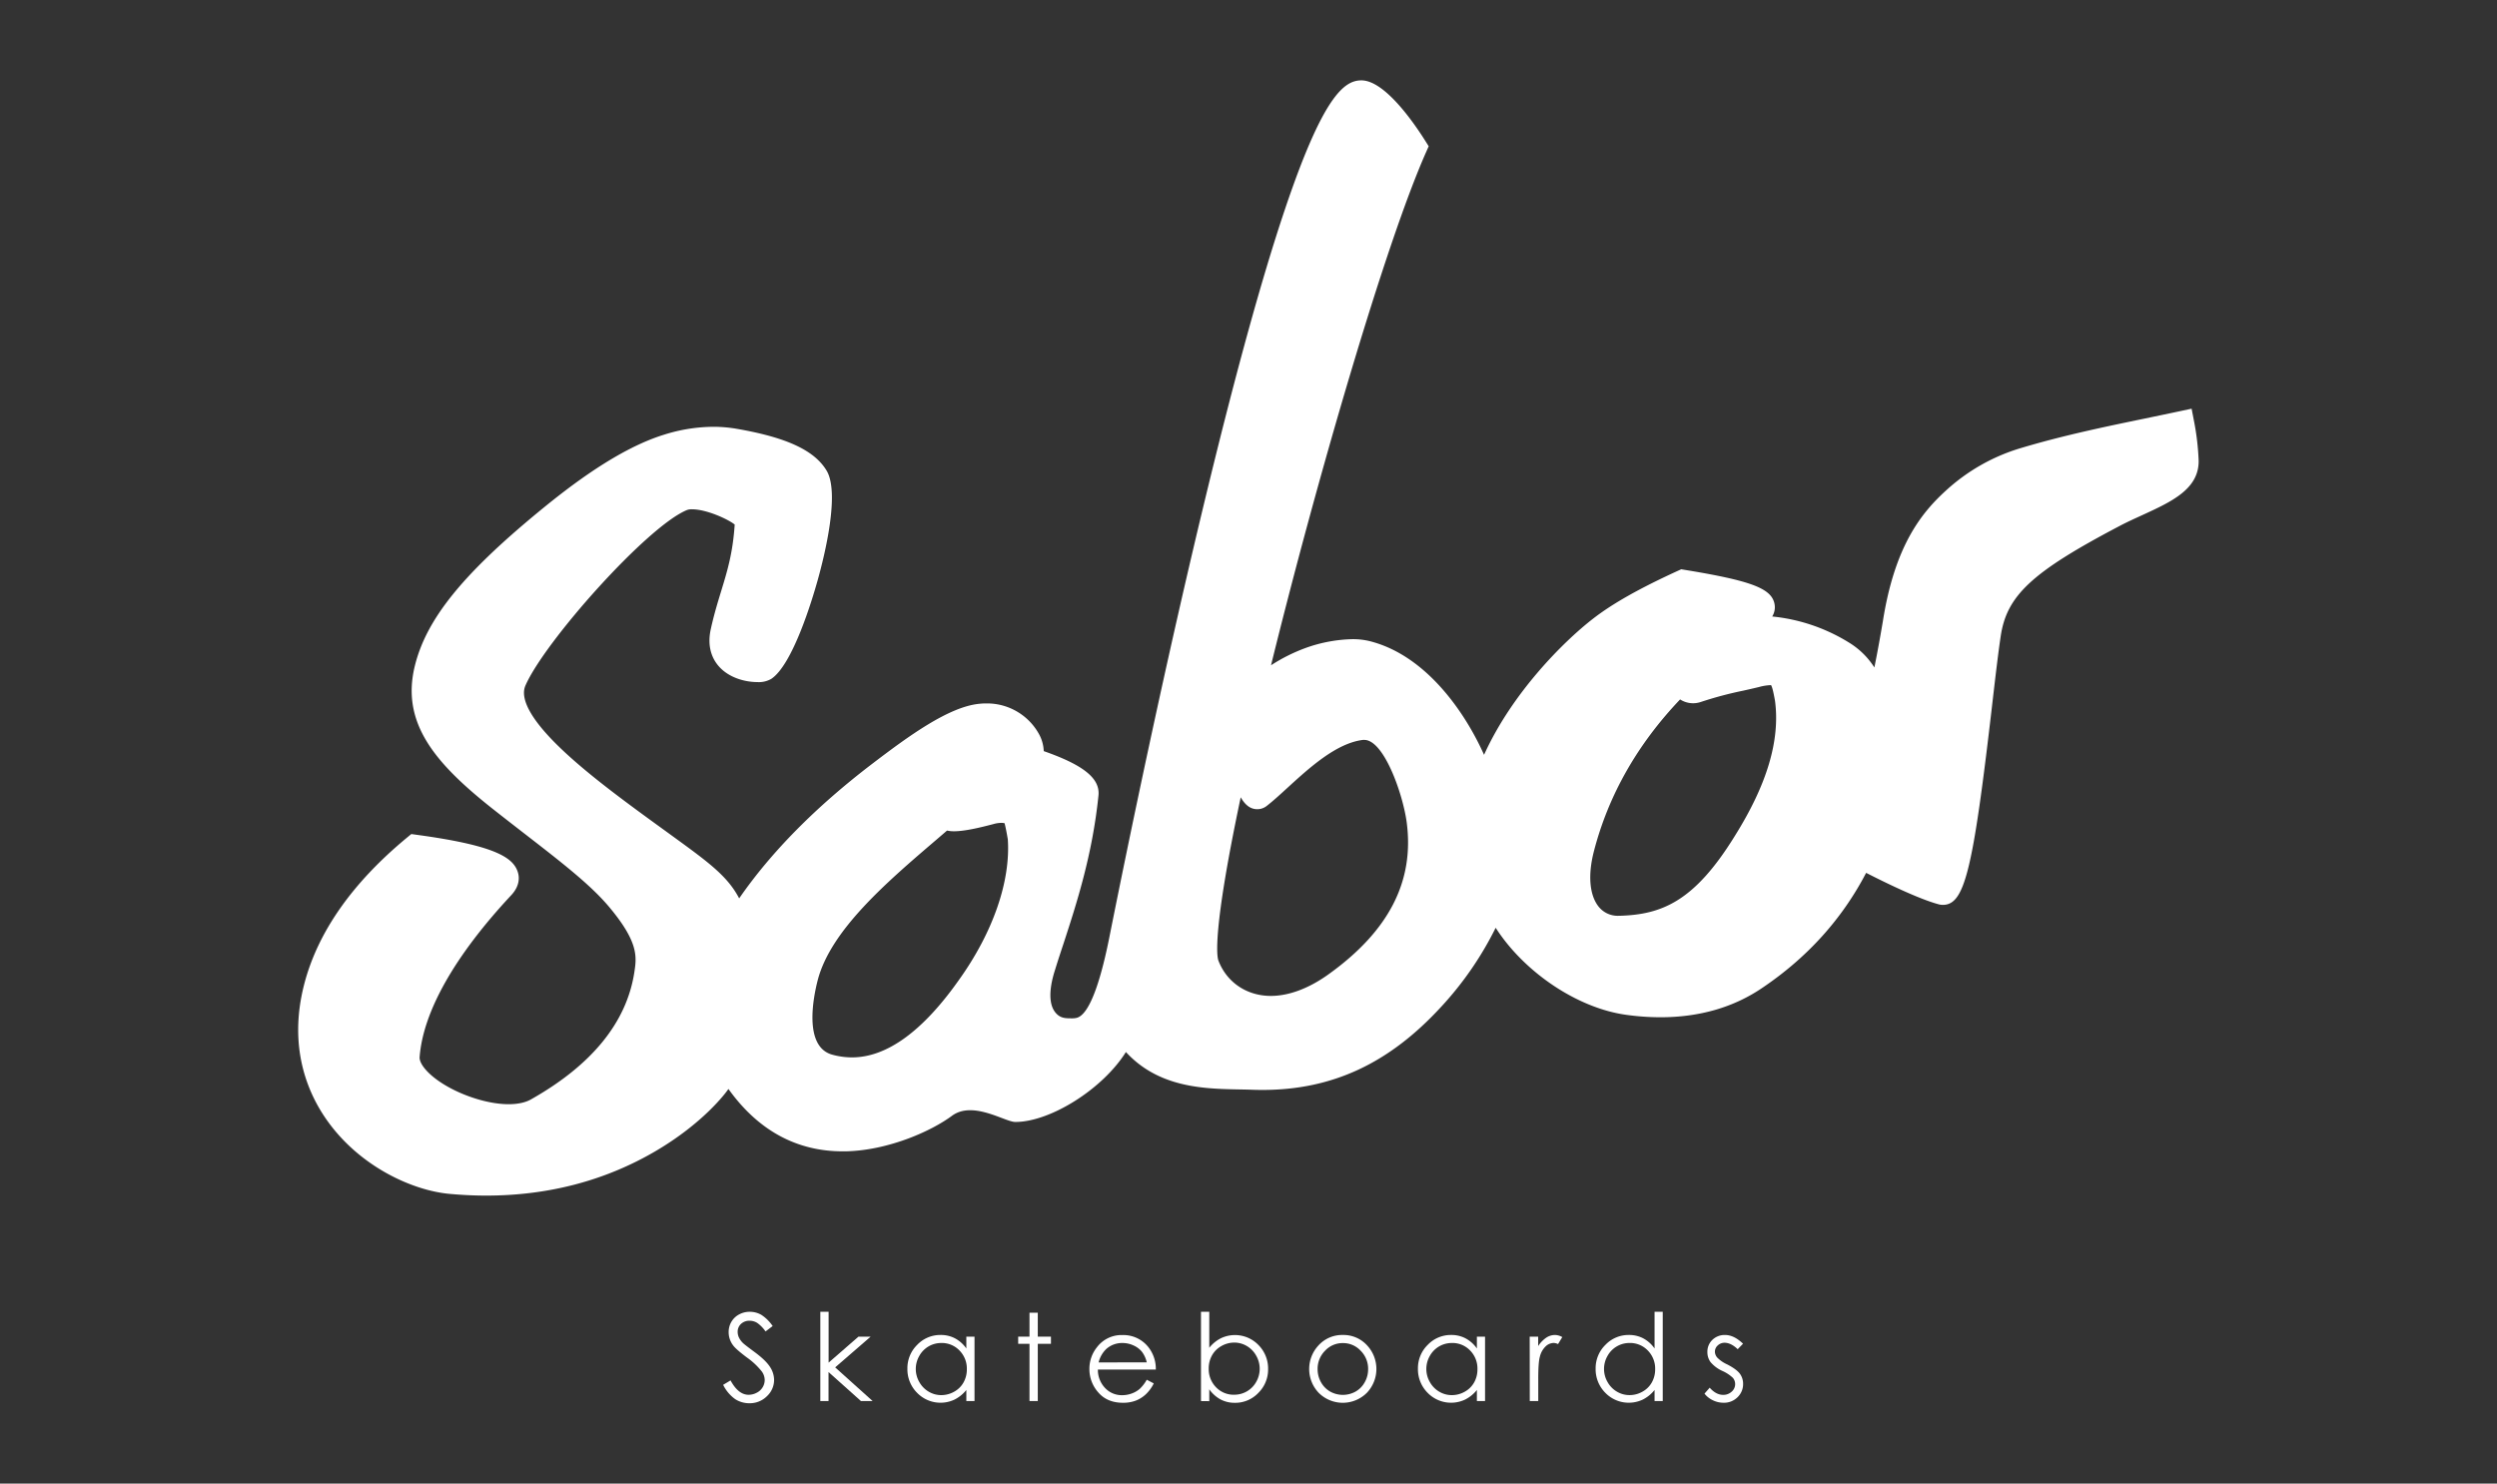 <svg id="Capa_1" data-name="Capa 1" xmlns="http://www.w3.org/2000/svg" viewBox="0 0 1177.99 700"><rect x="0" y="0" width="1177.99" height="700" fill="#333333" stroke="none"/><defs><style>.cls-1{fill:#fff;}</style></defs><title>Sabor Skateboards Logo Oficial Blanco</title><path class="cls-1" d="M1033.92,192.83l-5.56,1.19c-5.44,1.16-10.86,2.28-16.29,3.41-19,3.93-38.72,8-58.77,14a90.41,90.41,0,0,0-35.45,20.19c-11.49,10.51-24,26-29.59,61.56q-2,11.85-4,21.75a37.08,37.08,0,0,0-12.11-11.83,84.58,84.58,0,0,0-36.09-12.22,8.25,8.25,0,0,0,1.08-6c-1.48-7.27-11-10.87-42.3-16l-1.7-.28-1.56.71c-18.08,8.28-30.78,15.43-39.94,22.53-14,10.81-38.3,35.08-51.52,64.31-9-20.17-27.51-47.12-54.14-53.69a33.56,33.56,0,0,0-8-.88,69.45,69.45,0,0,0-21.62,4,81.19,81.19,0,0,0-16.74,8.32c21.29-86.45,53.68-198.16,73.13-242.06L674,69l-1.6-2.53c-5.4-8.57-19.13-28.52-30.14-28.55-8.12,0-18.13,7.42-36.2,61.21-10.43,31.05-22.5,74.59-35.85,129.42-20.28,83.23-38.09,169.73-46.9,213.89-3.11,15.56-8.57,36.89-15.81,37.9a7.2,7.2,0,0,1-1.39.14c-3.22,0-5.79.12-8.1-2.62-5.12-6-.8-18.54-.23-20.4,1.2-3.92,2.54-8,4-12.39,6.05-18.56,13.58-41.66,16.44-69.77.8-8-7-14.33-25.82-20.9a18.08,18.08,0,0,0-2.07-7.72A28,28,0,0,0,465.2,331.9a30,30,0,0,0-3.39.19c-14.24,1.49-32.8,14.9-50.59,28.49-26.45,20.22-47.43,41.47-62.51,63.3-5.43-10.47-14.56-17.1-31.08-29.12l-3.88-2.82c-17.94-13-36.48-26.5-49.77-39.35s-18.82-22.85-16.11-29.09c8.95-20.67,57.59-75.36,76.3-82.88a6.12,6.12,0,0,1,2.3-.32c6.85,0,17,4.68,20.13,7.19-.89,13.46-3.45,21.82-6.39,31.44-1.65,5.41-3.37,11-4.89,17.91-1.84,8.33.75,13.78,3.25,16.9,4.79,6,12.84,8.09,18.77,8.09a11.67,11.67,0,0,0,6.49-1.5c10.13-6.68,19.33-37.32,21.91-46.55,3.37-12,10.52-41.23,4.23-51.71-5.77-9.63-19-15.74-42.83-19.82a66,66,0,0,0-10.72-.87A78.26,78.26,0,0,0,313.59,205c-21.69,6.61-44.47,24.09-59.71,36.66-35.82,29.54-52.66,50.49-58.12,72.29-6.74,26.93,9.12,45.93,36.9,67.87,5.17,4.08,10.11,7.9,14.89,11.61,17.36,13.45,31.08,24.07,39.8,34.47,14.1,16.82,13,23.71,11.88,31-3.67,23.49-20,43.57-48.49,59.69l-.1.06c-2.59,1.53-6.29,2.35-10.7,2.35-13,0-30.71-7.21-38.63-15.75-2.26-2.43-3.48-4.79-3.35-6.47,1.62-21.42,16.56-47.84,43.2-76.38,4.44-4.75,3.8-9.11,3-11.29-2.42-6.79-11.46-12.32-47.68-17.24l-2.44-.34-1.9,1.57c-26,21.47-42.4,44.89-48.71,69.62-7.5,29.45,1.71,50.93,10.76,63.77,15.33,21.76,40.07,33.16,57.78,34.81,5.82.54,11.66.82,17.35.82,29.21,0,56-7,79.69-20.83,22.6-13.2,33.18-27.41,34.29-29l.35-.48c14,19.54,32.11,29.43,53.93,29.43,1.16,0,2.35,0,3.54-.09,18.69-.92,38-9.29,48-16.69,9.87-7.27,24.95,2.92,29.87,2.92,16.51,0,41.26-15.55,52.17-33,17.45,19,42.27,17.21,59.61,17.8,1.61.06,3.22.09,4.79.09,33,0,59.84-12.51,84.45-39.36a157.88,157.88,0,0,0,25.59-37.16c13.33,20.8,38.45,38,61.88,41.12a119,119,0,0,0,15.85,1.1c18.47,0,34.71-4.71,48.25-14,21.13-14.27,37.51-32.46,48.79-54.13,8.64,4.42,24.76,12.32,34.28,14.86a7.53,7.53,0,0,0,1.88.25c10.29,0,14.2-15.83,23.26-94.06,1.54-13.33,2.88-24.83,4.09-32.84,2.87-19.08,14.81-30.16,55.52-51.59,3.73-2,7.57-3.72,11.29-5.43,13.72-6.29,26.68-12.23,26.55-25.61a121,121,0,0,0-2.25-19.05ZM452.41,462.34c-17.11,24.27-34.09,36.57-50.47,36.57a35.21,35.21,0,0,1-9.3-1.28c-13.85-3.79-8.76-27.86-6.87-35.16,6.14-23.64,32.62-46.29,56-66.28l5-4.3a15.24,15.24,0,0,0,3.29.33c5,0,12.16-1.7,18.47-3.36l.35-.1a14.07,14.07,0,0,1,3.5-.51,5.81,5.81,0,0,1,1.55.18c.37,1.43.87,3.77,1.52,7.59C476.79,415.9,468.41,440,452.41,462.34Zm365.94-67.79c-19,30.74-34.31,37-54.42,37.55h-.32a11.52,11.52,0,0,1-9.59-4.51c-4.18-5.4-4.94-14.84-2.09-25.88,6.83-26.42,20.5-50.5,40.68-71.7a11.32,11.32,0,0,0,9.26,1.36l.4-.12a175.71,175.71,0,0,1,20.09-5.37c2.49-.56,5.06-1.13,7.64-1.77a23.37,23.37,0,0,1,5.17-.83h.37c.54,1.1.93,2.34,1.85,7.41C839.85,349.32,833.62,370.19,818.35,394.55ZM593.19,381.81a7.14,7.14,0,0,0,4.38-1.53c3-2.33,6.3-5.36,9.81-8.57,10.28-9.4,23.07-21.11,35.66-22.6a5.63,5.63,0,0,1,.58,0c9.18,0,18.13,25.15,20,38.84,3.69,27.85-8.38,51.33-36.89,71.77-9.29,6.66-18.69,10.18-27.2,10.18-11.32,0-20.79-6.38-24.72-16.65-.67-1.73-3-13.24,10.51-77.07C587.57,380.11,590.1,381.81,593.19,381.81Z"/><path class="cls-1" d="M341.15,653.41l3.49-2.09q3.69,6.78,8.52,6.78a8.21,8.21,0,0,0,3.89-1,6.76,6.76,0,0,0,2.76-2.58,6.64,6.64,0,0,0,.95-3.44,7,7,0,0,0-1.39-4,33.52,33.52,0,0,0-7.05-6.6q-5.13-3.88-6.4-5.61a10.3,10.3,0,0,1-2.17-6.29,9.5,9.5,0,0,1,1.28-4.89,9.19,9.19,0,0,1,3.62-3.48,10.4,10.4,0,0,1,5.07-1.27,10.83,10.83,0,0,1,5.44,1.44,18.81,18.81,0,0,1,5.35,5.29l-3.36,2.55a15.91,15.91,0,0,0-3.95-4.05,6.75,6.75,0,0,0-3.56-1,5.66,5.66,0,0,0-4.07,1.5A5,5,0,0,0,348,628.4a6.37,6.37,0,0,0,.56,2.6,9.51,9.51,0,0,0,2,2.74q.81.78,5.31,4.11,5.34,3.93,7.32,7a11.34,11.34,0,0,1,2,6.18,10.47,10.47,0,0,1-3.4,7.76,11.41,11.41,0,0,1-8.26,3.3,12.14,12.14,0,0,1-6.79-2A18.21,18.21,0,0,1,341.15,653.41Z"/><path class="cls-1" d="M387,618.93h3.91v24L405,630.67h5.74L394,645.17l17.69,15.9h-5.51l-15.31-13.69v13.69H387Z"/><path class="cls-1" d="M459.74,630.67v30.4h-3.86v-5.23a16.87,16.87,0,0,1-5.52,4.5,15.4,15.4,0,0,1-17.71-3.17,15.69,15.69,0,0,1-4.57-11.39,15.39,15.39,0,0,1,4.61-11.23,15,15,0,0,1,11.09-4.67,14.25,14.25,0,0,1,6.78,1.6,15.44,15.44,0,0,1,5.32,4.77v-5.58Zm-15.64,3a11.76,11.76,0,0,0-10.42,6.11,12.28,12.28,0,0,0,0,12.28,12,12,0,0,0,4.43,4.56,11.52,11.52,0,0,0,5.95,1.64,12.34,12.34,0,0,0,6.09-1.62,11.24,11.24,0,0,0,4.42-4.39,12.4,12.4,0,0,0,1.55-6.22,12.11,12.11,0,0,0-3.47-8.82A11.53,11.53,0,0,0,444.1,633.66Z"/><path class="cls-1" d="M485.68,619.38h3.91v11.29h6.21v3.38h-6.21v27h-3.91v-27h-5.34v-3.38h5.34Z"/><path class="cls-1" d="M541,651l3.3,1.73a17.89,17.89,0,0,1-3.75,5.14,14.72,14.72,0,0,1-4.78,3,16.65,16.65,0,0,1-6,1q-7.44,0-11.64-4.88a16.47,16.47,0,0,1-4.19-11,16.23,16.23,0,0,1,3.55-10.31,14.51,14.51,0,0,1,12-5.76,15,15,0,0,1,12.42,5.9,16.46,16.46,0,0,1,3.36,10.39H517.94a12.39,12.39,0,0,0,3.39,8.69,10.77,10.77,0,0,0,8.08,3.39,12.94,12.94,0,0,0,4.52-.81,11.9,11.9,0,0,0,3.73-2.15A17.9,17.9,0,0,0,541,651Zm0-8.19a13,13,0,0,0-2.28-5,10.75,10.75,0,0,0-4-3,12.22,12.22,0,0,0-5.18-1.14,11.17,11.17,0,0,0-7.69,2.87,13,13,0,0,0-3.56,6.29Z"/><path class="cls-1" d="M566.58,661.07V618.93h3.91v17a16.45,16.45,0,0,1,5.5-4.51,15.39,15.39,0,0,1,17.68,3.18,15.69,15.69,0,0,1,4.57,11.36,15.44,15.44,0,0,1-4.61,11.26,15,15,0,0,1-11.08,4.67,14.19,14.19,0,0,1-6.73-1.59,15.78,15.78,0,0,1-5.33-4.78v5.59Zm15.64-3A11.79,11.79,0,0,0,592.64,652a12.39,12.39,0,0,0,0-12.32,12,12,0,0,0-4.41-4.57,11.5,11.5,0,0,0-5.93-1.64,12.16,12.16,0,0,0-6.09,1.64,11.36,11.36,0,0,0-4.43,4.4,12.44,12.44,0,0,0-1.55,6.23,12.15,12.15,0,0,0,3.47,8.83A11.49,11.49,0,0,0,582.22,658.08Z"/><path class="cls-1" d="M633.49,629.88A15.06,15.06,0,0,1,645.13,635a16.31,16.31,0,0,1-.24,22.11,16.06,16.06,0,0,1-22.84,0,16.3,16.3,0,0,1-.24-22.08A15.06,15.06,0,0,1,633.49,629.88Zm0,3.83a11.25,11.25,0,0,0-8.38,3.61,12,12,0,0,0-3.51,8.71,12.43,12.43,0,0,0,1.6,6.15,11.35,11.35,0,0,0,4.32,4.4,12.29,12.29,0,0,0,12,0,11.26,11.26,0,0,0,4.31-4.4,12.32,12.32,0,0,0,1.6-6.15,12,12,0,0,0-3.52-8.71A11.26,11.26,0,0,0,633.47,633.71Z"/><path class="cls-1" d="M700.59,630.67v30.4h-3.85v-5.23a16.87,16.87,0,0,1-5.52,4.5,15.42,15.42,0,0,1-17.72-3.17,15.73,15.73,0,0,1-4.57-11.39,15.42,15.42,0,0,1,4.61-11.23,15.05,15.05,0,0,1,11.1-4.67,14.24,14.24,0,0,1,6.77,1.6,15.46,15.46,0,0,1,5.33,4.77v-5.58Zm-15.63,3a11.79,11.79,0,0,0-10.43,6.11,12.31,12.31,0,0,0,0,12.28,12,12,0,0,0,4.42,4.56,11.56,11.56,0,0,0,6,1.64,12.28,12.28,0,0,0,6.08-1.62,11.33,11.33,0,0,0,4.43-4.39A12.51,12.51,0,0,0,697,646a12.08,12.08,0,0,0-3.48-8.82A11.51,11.51,0,0,0,685,633.66Z"/><path class="cls-1" d="M721.65,630.67h4v4.44a14,14,0,0,1,3.78-3.93,7.48,7.48,0,0,1,4.13-1.3,7.16,7.16,0,0,1,3.47,1l-2,3.29a5.52,5.52,0,0,0-2.07-.53,5.65,5.65,0,0,0-3.77,1.61,10,10,0,0,0-2.77,5q-.74,2.6-.73,10.5v10.29h-4Z"/><path class="cls-1" d="M784.42,618.93v42.14h-3.86v-5.23a16.74,16.74,0,0,1-5.51,4.5,15.42,15.42,0,0,1-17.72-3.17,15.73,15.73,0,0,1-4.57-11.39,15.42,15.42,0,0,1,4.61-11.23,15.05,15.05,0,0,1,11.1-4.67,14.24,14.24,0,0,1,6.77,1.6,15.35,15.35,0,0,1,5.32,4.77V618.93Zm-15.63,14.73a11.79,11.79,0,0,0-10.43,6.11,12.31,12.31,0,0,0,0,12.28,12,12,0,0,0,4.42,4.56,11.56,11.56,0,0,0,6,1.64,12.28,12.28,0,0,0,6.08-1.62,11.33,11.33,0,0,0,4.43-4.39,12.51,12.51,0,0,0,1.55-6.22,12.08,12.08,0,0,0-3.48-8.82A11.51,11.51,0,0,0,768.79,633.66Z"/><path class="cls-1" d="M822.3,634l-2.52,2.6q-3.13-3-6.13-3.05a4.65,4.65,0,0,0-3.27,1.26,3.9,3.9,0,0,0-1.35,2.94,4.35,4.35,0,0,0,1.12,2.82,15.67,15.67,0,0,0,4.7,3.21q4.36,2.26,5.94,4.36a8,8,0,0,1,1.54,4.78,8.59,8.59,0,0,1-2.63,6.34,9,9,0,0,1-6.58,2.6,11.39,11.39,0,0,1-5-1.15,10.78,10.78,0,0,1-4-3.15l2.45-2.8c2,2.26,4.12,3.38,6.36,3.38a5.72,5.72,0,0,0,4-1.51,4.65,4.65,0,0,0,1.65-3.54,4.57,4.57,0,0,0-1.09-3,17.86,17.86,0,0,0-4.93-3.24,15.75,15.75,0,0,1-5.6-4.19,7.88,7.88,0,0,1-1.48-4.72,7.68,7.68,0,0,1,2.36-5.76,8.28,8.28,0,0,1,6-2.29Q818,629.88,822.3,634Z"/></svg>